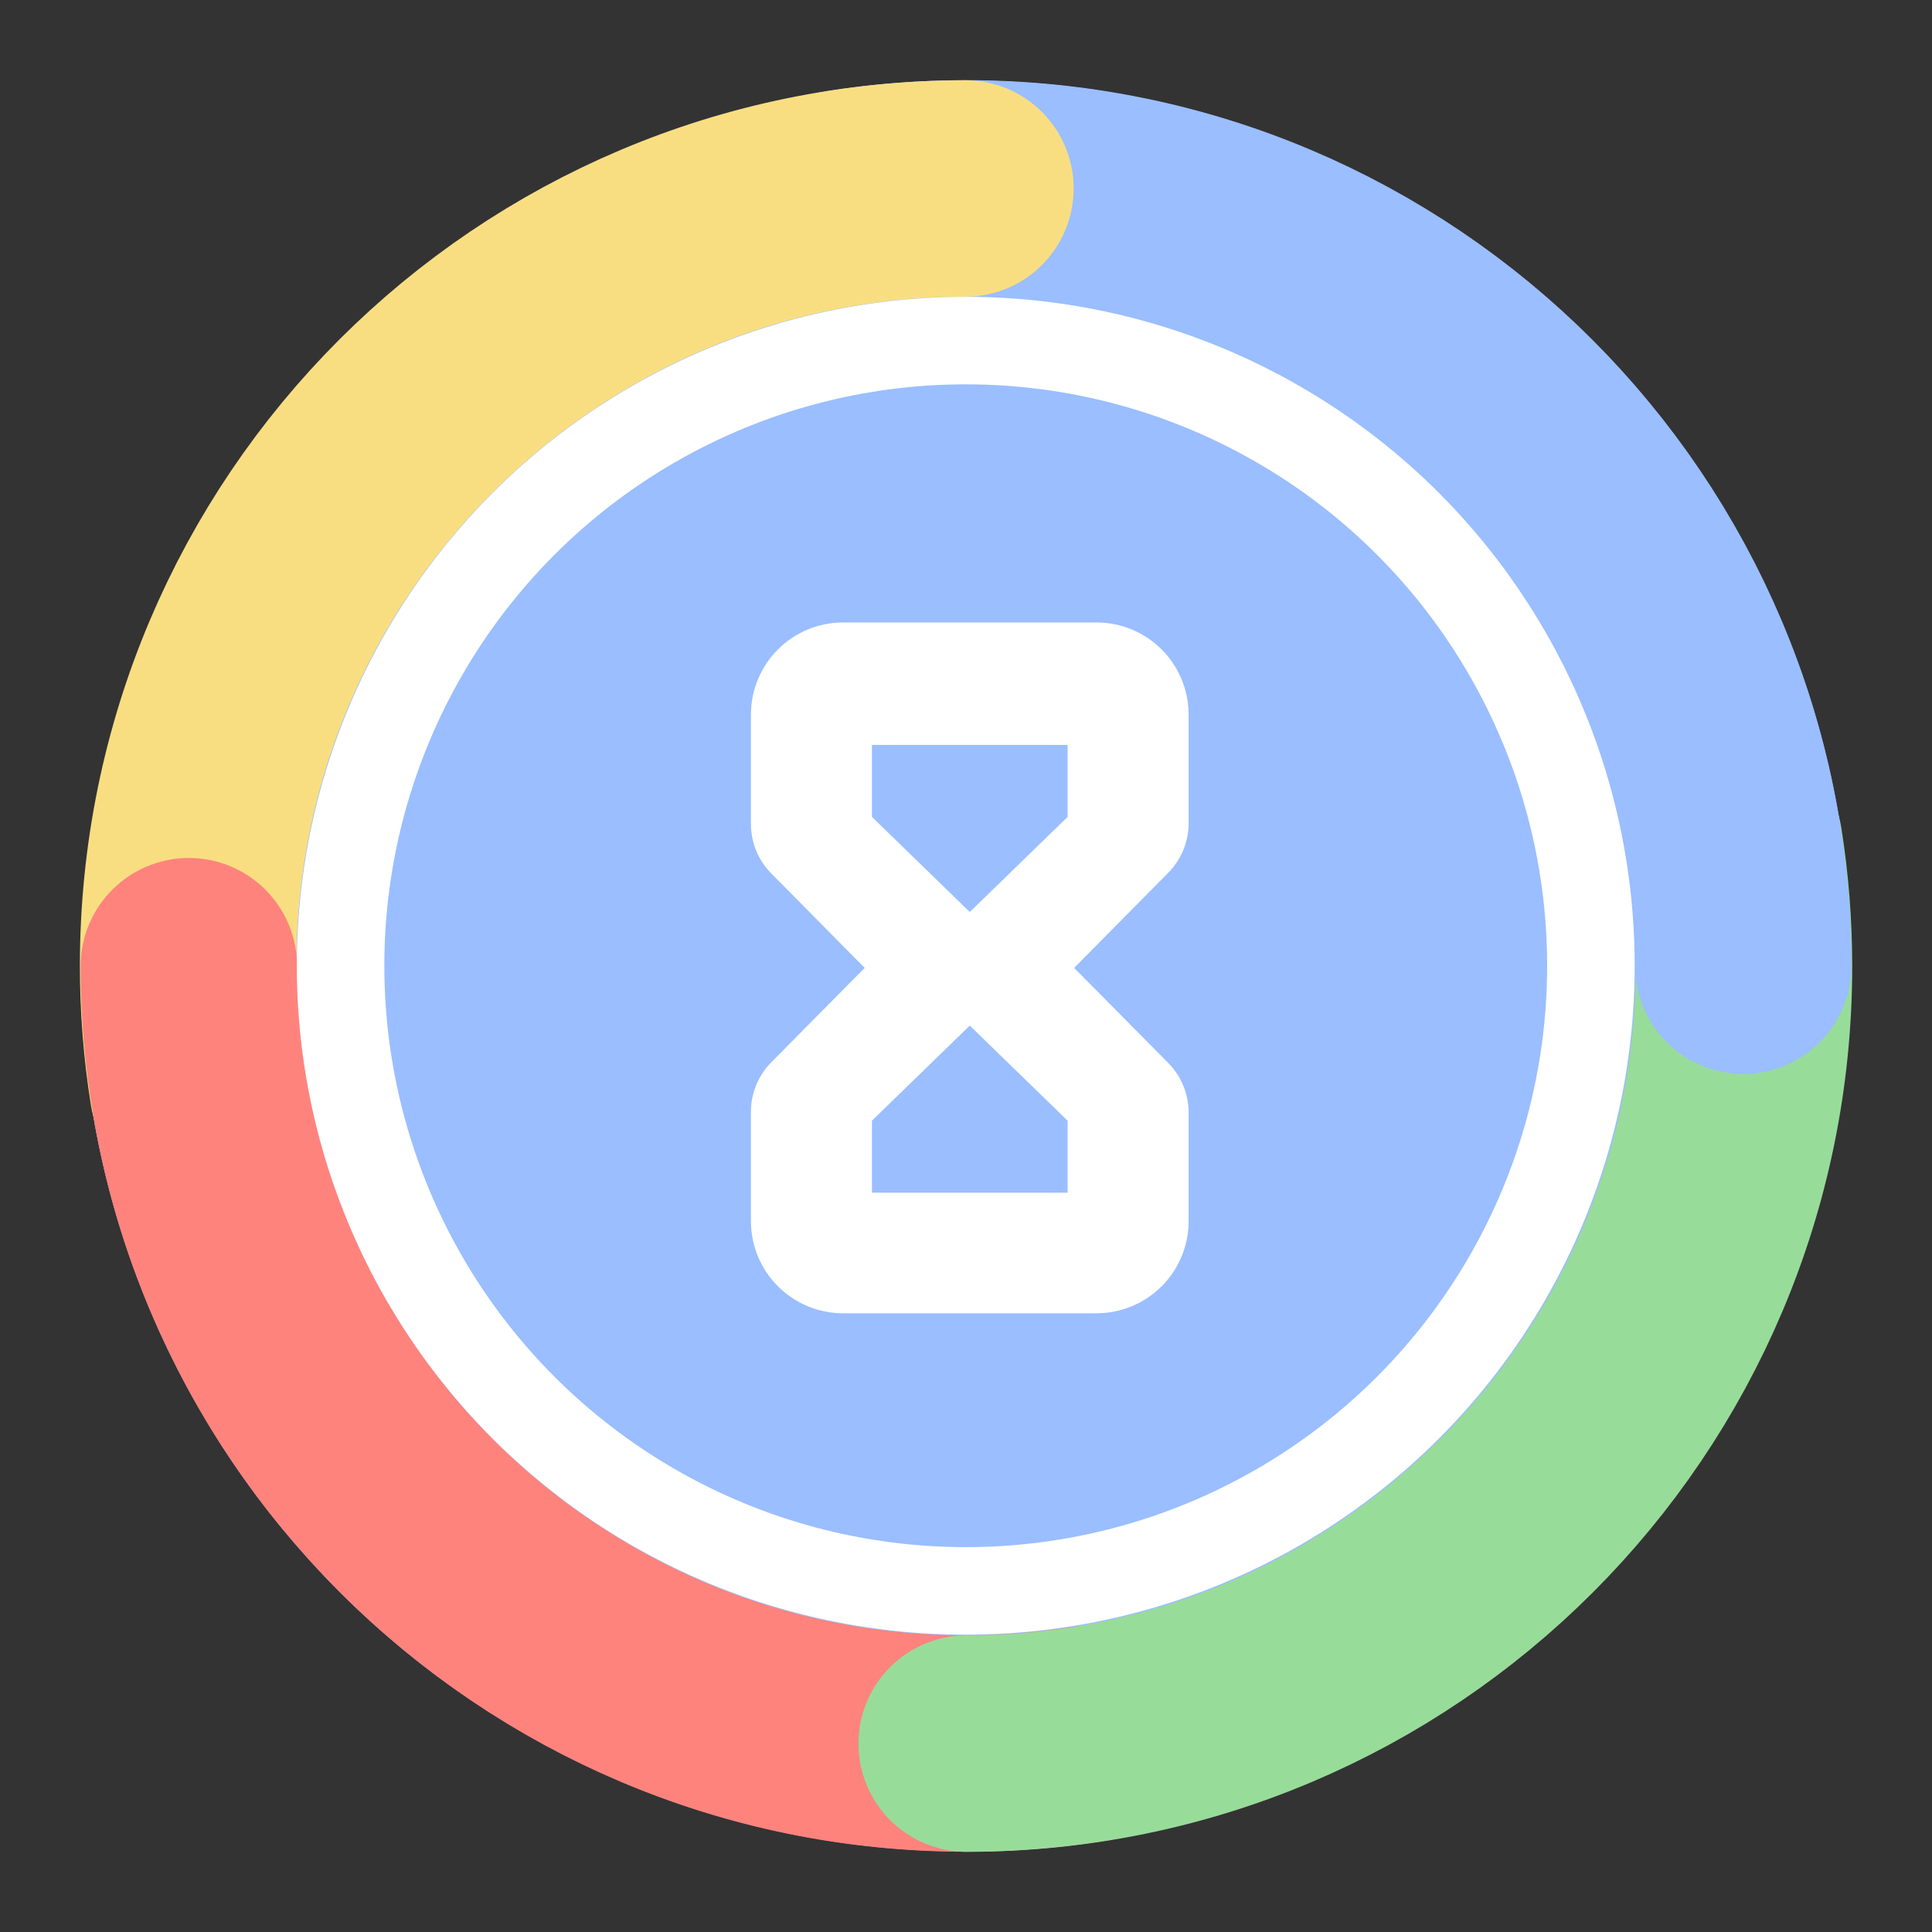 <?xml version="1.0" encoding="UTF-8" standalone="no"?>
<!DOCTYPE svg PUBLIC "-//W3C//DTD SVG 1.1//EN" "http://www.w3.org/Graphics/SVG/1.1/DTD/svg11.dtd">
<svg width="100%" height="100%" viewBox="0 0 192 192" version="1.1" xmlns="http://www.w3.org/2000/svg" xmlns:xlink="http://www.w3.org/1999/xlink" xml:space="preserve" xmlns:serif="http://www.serif.com/" style="fill-rule:evenodd;clip-rule:evenodd;stroke-linecap:round;stroke-linejoin:round;stroke-miterlimit:1.5;">
    <rect x="0" y="0" width="192" height="192" fill="#333333" stroke="none"/>
    <g id="Layer2">
        <g transform="matrix(1,0,0,1,8,8)">
            <circle cx="88" cy="88" r="88" style="fill:rgb(154,190,255);"/>
        </g>
        <path d="M76.651,86.804C75.354,85.492 74.626,83.721 74.626,81.876C74.626,77.847 74.626,71.016 74.626,71.016C74.626,68.587 75.591,66.258 77.308,64.541C79.026,62.823 81.355,61.859 83.783,61.859C91.188,61.859 101.563,61.859 108.967,61.859C111.396,61.859 113.725,62.823 115.442,64.541C117.16,66.258 118.124,68.587 118.124,71.016L118.124,81.804C118.124,83.65 117.397,85.421 116.099,86.733C112.829,90.04 106.749,96.189 106.749,96.189C106.749,96.189 112.827,102.331 116.097,105.636C117.396,106.948 118.124,108.72 118.124,110.566C118.124,114.577 118.124,121.355 118.124,121.355C118.124,123.784 117.16,126.113 115.442,127.83C113.725,129.548 111.396,130.512 108.967,130.512C101.563,130.512 91.188,130.512 83.783,130.512C81.355,130.512 79.026,129.548 77.308,127.83C75.591,126.113 74.626,123.784 74.626,121.355L74.626,110.495C74.626,108.649 75.355,106.877 76.653,105.564C79.907,102.277 85.931,96.189 85.931,96.189C85.931,96.189 79.904,90.094 76.651,86.804ZM96.375,101.922L106.098,111.373L106.098,118.527L86.653,118.527L86.653,111.373L96.375,101.922ZM96.375,90.634L86.653,81.182L86.653,74.029L106.098,74.029L106.098,81.182L96.375,90.634Z" style="fill:white;"/>
        <g>
            <g transform="matrix(1.015,0,0,1.015,-1.421,-1.421)">
                <path d="M19.891,96C19.891,138.034 53.966,172.109 96,172.109C99.987,172.109 103.968,171.796 107.906,171.172C103.968,171.796 99.987,172.109 96,172.109C53.966,172.109 19.891,138.034 19.891,96Z" style="fill:none;stroke:rgb(255,131,125);stroke-width:21.19px;"/>
            </g>
            <g transform="matrix(-0,-1.015,1.015,-0,-1.374,193.468)">
                <path d="M19.891,96C19.891,138.034 53.966,172.109 96,172.109C99.987,172.109 103.968,171.796 107.906,171.172C103.968,171.796 99.987,172.109 96,172.109C53.966,172.109 19.891,138.034 19.891,96Z" style="fill:none;stroke:rgb(152,220,154);stroke-width:21.19px;"/>
            </g>
            <g transform="matrix(-1.015,0,-0,-1.015,193.431,193.411)">
                <path d="M19.891,96C19.891,138.034 53.966,172.109 96,172.109C99.987,172.109 103.968,171.796 107.906,171.172C103.968,171.796 99.987,172.109 96,172.109C53.966,172.109 19.891,138.034 19.891,96Z" style="fill:none;stroke:rgb(154,190,255);stroke-width:21.19px;"/>
            </g>
            <g transform="matrix(0,1.015,-1.015,0,193.384,-1.458)">
                <path d="M19.891,96C19.891,138.034 53.966,172.109 96,172.109C99.987,172.109 103.968,171.796 107.906,171.172C103.968,171.796 99.987,172.109 96,172.109C53.966,172.109 19.891,138.034 19.891,96Z" style="fill:none;stroke:rgb(249,222,129);stroke-width:21.19px;"/>
            </g>
            <g transform="matrix(1.015,0,0,1.015,-1.421,-1.421)">
                <path d="M19.891,96C19.891,113.437 25.879,130.346 36.852,143.897C25.879,130.346 19.891,113.437 19.891,96Z" style="fill:none;stroke:rgb(255,131,125);stroke-width:21.19px;"/>
            </g>
        </g>
        <g transform="matrix(0.706,0,0,0.706,33.846,33.846)">
            <circle cx="88" cy="88" r="88" style="fill:none;stroke:white;stroke-width:12.32px;stroke-linecap:butt;stroke-linejoin:miter;stroke-miterlimit:4;"/>
        </g>
    </g>
</svg>
